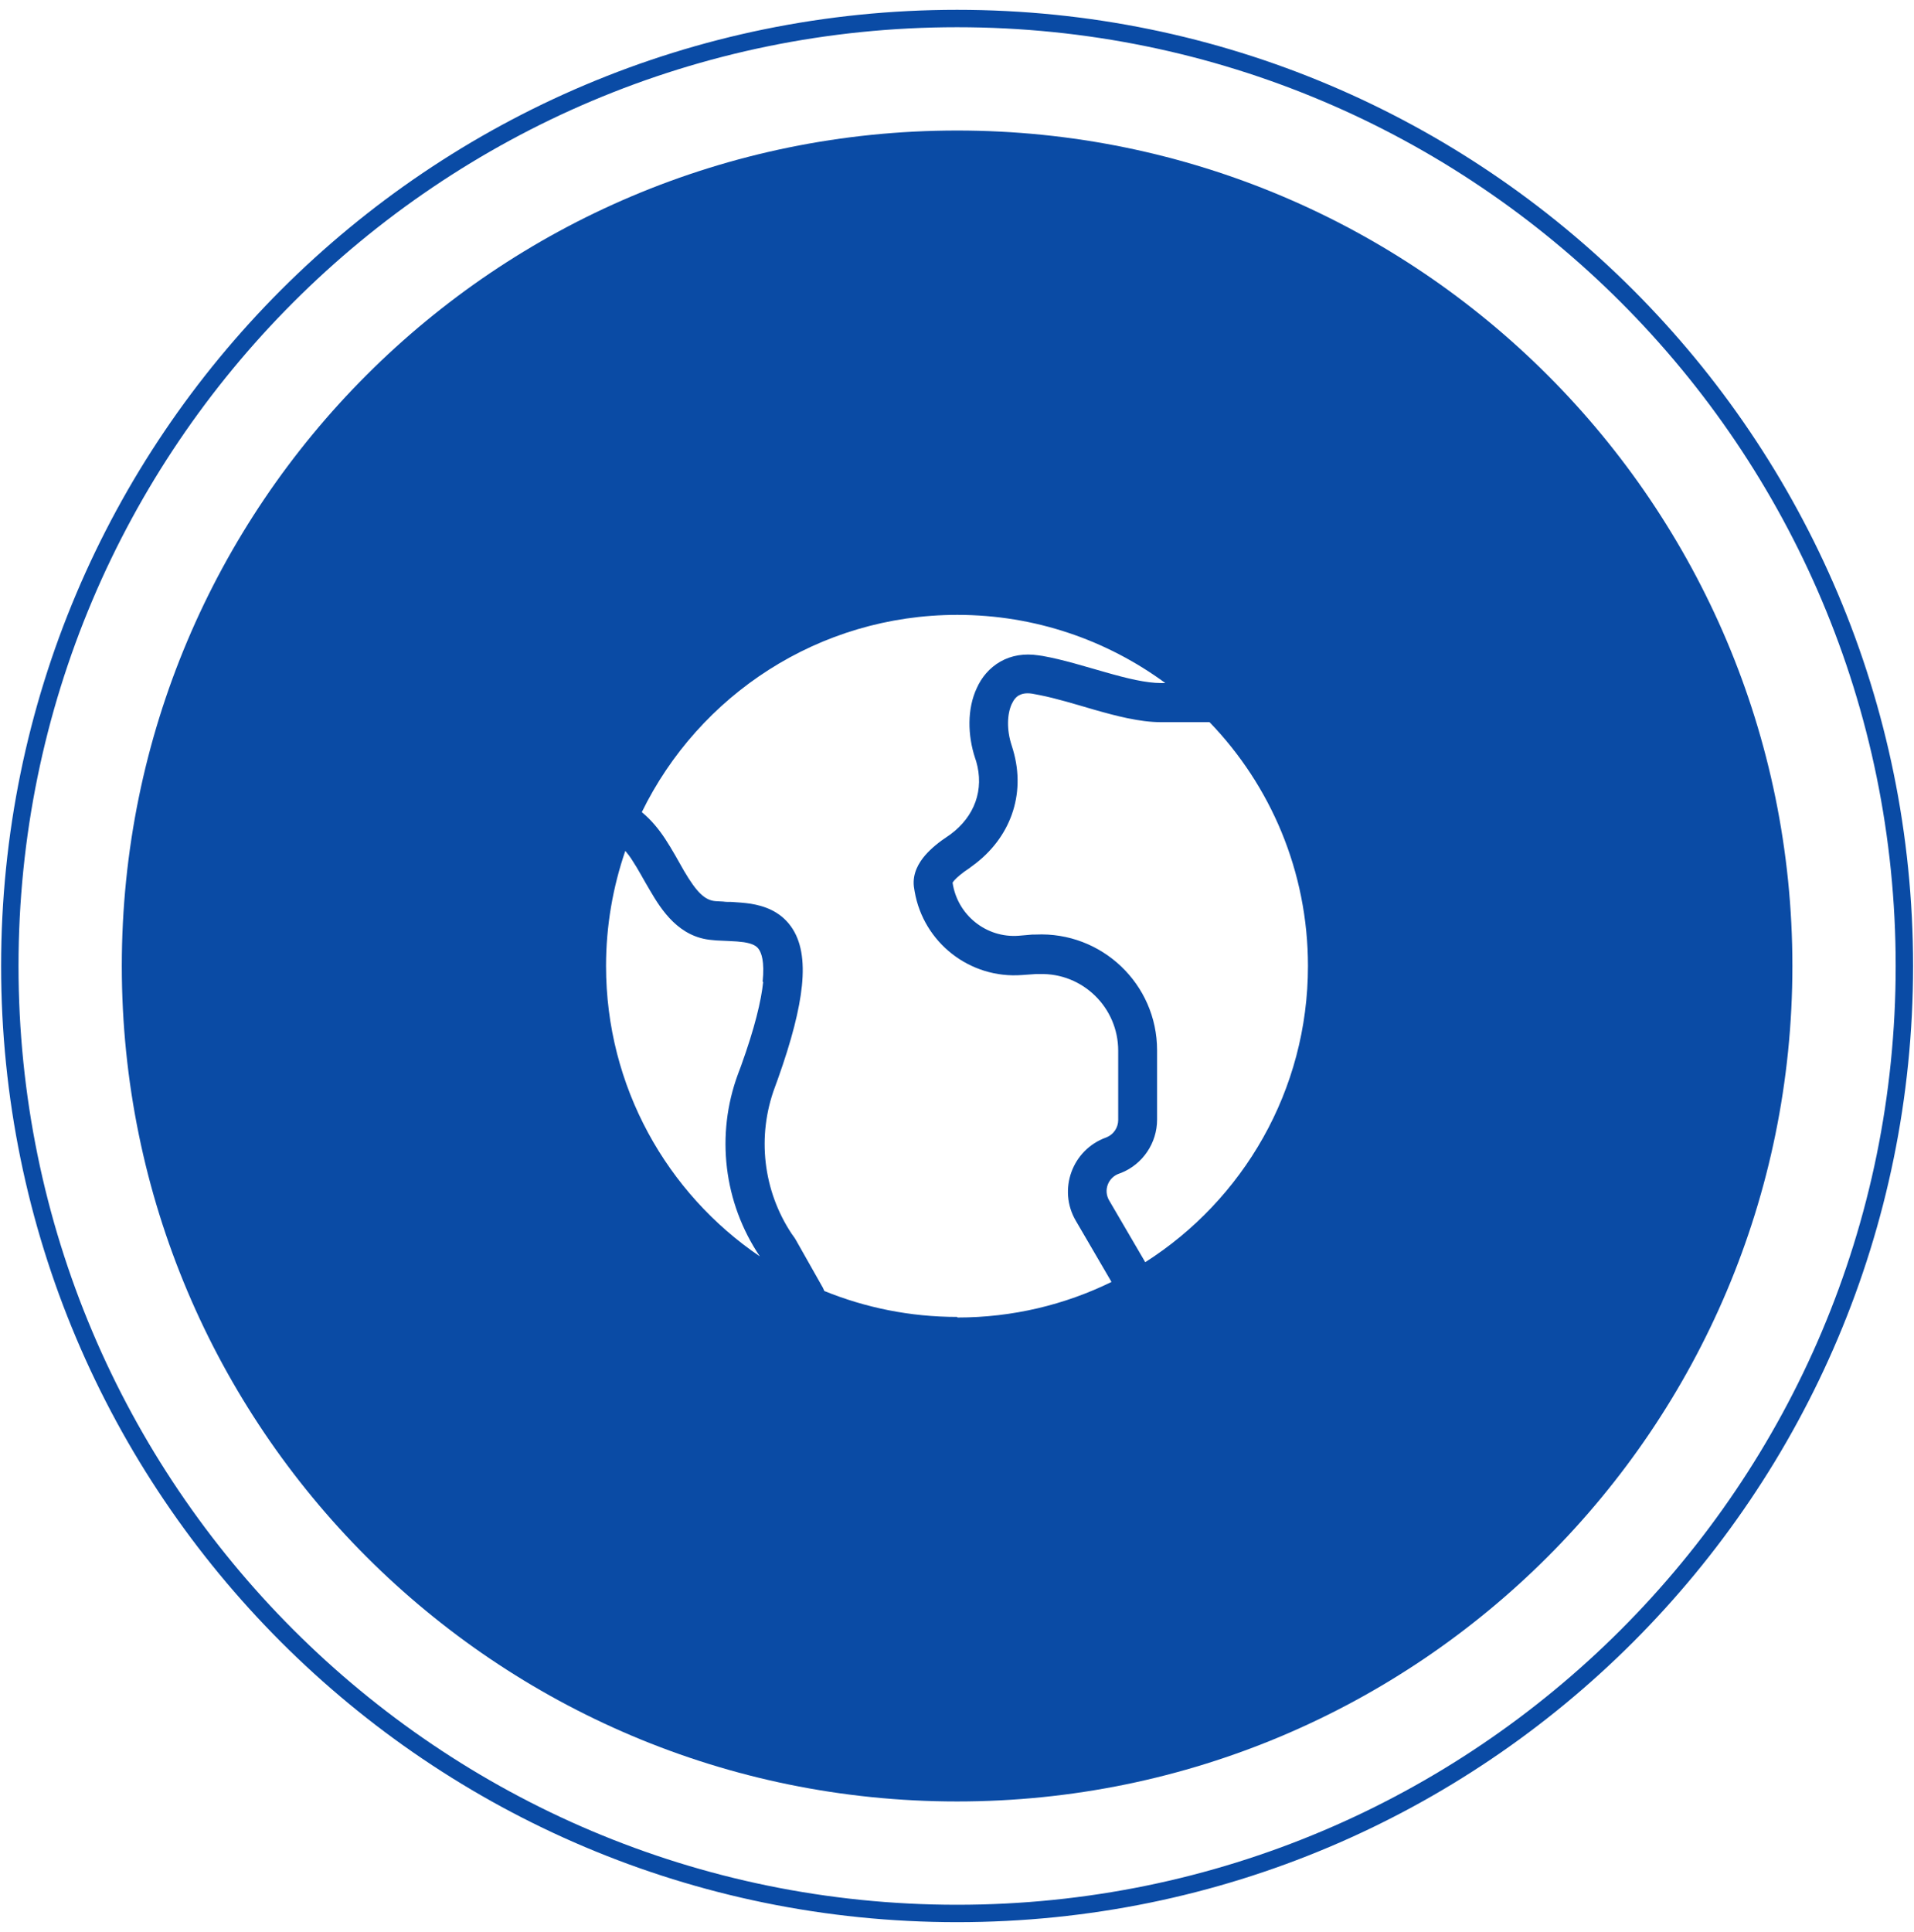 <svg width="110" height="111" viewBox="0 0 110 111" fill="none" xmlns="http://www.w3.org/2000/svg">
<g clip-path="url(#clip0_57_221)">
<path d="M55.006 109.947C85.073 109.947 109.447 85.573 109.447 55.506C109.447 25.439 85.073 1.064 55.006 1.064C24.939 1.064 0.564 25.439 0.564 55.506C0.564 85.573 24.939 109.947 55.006 109.947Z" stroke="#0A4BA5" stroke-miterlimit="10"/>
<path d="M55.006 7.5C28.485 7.5 7 28.985 7 55.506C7 82.026 28.497 103.511 55.006 103.511C81.515 103.511 103.011 82.015 103.011 55.506C103.011 28.997 81.515 7.5 55.006 7.5ZM43.862 56.409C43.749 57.504 43.377 59.062 42.587 61.252L42.417 61.704C41.119 65.204 41.593 69.11 43.67 72.193C38.33 68.569 34.83 62.438 34.83 55.506C34.83 53.191 35.225 50.967 35.937 48.89C36.072 49.048 36.208 49.228 36.343 49.443C36.693 49.974 36.975 50.527 37.359 51.17C38.025 52.311 39.03 53.869 40.938 54.015L41.187 54.038C41.446 54.049 41.706 54.061 41.92 54.072C42.237 54.083 42.508 54.106 42.756 54.14C43.253 54.219 43.478 54.354 43.603 54.535C43.749 54.738 43.953 55.224 43.828 56.42L43.862 56.409ZM55.006 75.67C52.307 75.67 49.733 75.139 47.374 74.18C47.374 74.157 47.351 74.135 47.34 74.101L47.295 73.999L45.725 71.222L45.669 71.131L45.499 70.894C43.851 68.41 43.49 65.283 44.529 62.483L44.698 62.02C45.511 59.74 45.951 57.99 46.087 56.635C46.233 55.201 46.053 54.049 45.443 53.214C44.811 52.344 43.896 52.051 43.14 51.927C42.756 51.87 42.383 51.848 42.045 51.825C41.864 51.825 41.706 51.825 41.559 51.803L41.13 51.78C40.498 51.735 40.024 51.249 39.312 50.041C39.008 49.511 38.624 48.799 38.229 48.201C37.879 47.67 37.438 47.117 36.885 46.666C40.159 39.959 47.046 35.33 55.017 35.33C59.488 35.33 63.62 36.787 66.973 39.248H66.736C65.867 39.248 64.794 38.988 63.53 38.627C62.401 38.311 61.125 37.904 59.917 37.69L59.68 37.656C58.878 37.532 58.122 37.656 57.49 38.017C56.857 38.379 56.406 38.932 56.135 39.541C55.581 40.727 55.604 42.24 56.044 43.572L56.101 43.741C56.575 45.367 56.022 46.914 54.611 47.953L54.464 48.054C54.001 48.359 53.527 48.732 53.166 49.149C52.816 49.556 52.432 50.177 52.522 50.944L52.567 51.227C53.075 54.162 55.74 56.251 58.731 56.025L59.522 55.969H59.759C62.22 55.901 64.264 57.888 64.264 60.372V64.357C64.264 64.775 64.015 65.159 63.643 65.328L63.564 65.362C61.622 66.062 60.786 68.354 61.825 70.138L63.88 73.66C61.204 74.97 58.201 75.704 55.028 75.704L55.006 75.67ZM65.822 72.531L63.744 68.975C63.406 68.399 63.677 67.665 64.309 67.439L64.433 67.394C65.675 66.897 66.499 65.678 66.499 64.335V60.349C66.499 56.533 63.304 53.519 59.522 53.699H59.341L58.551 53.767C56.677 53.914 55.017 52.57 54.746 50.719C54.757 50.696 54.791 50.651 54.836 50.594C55.006 50.403 55.288 50.166 55.694 49.895L55.909 49.736C58.043 48.178 58.98 45.683 58.223 43.098L58.144 42.838C57.84 41.924 57.885 41.02 58.144 40.456C58.269 40.185 58.415 40.027 58.573 39.948C58.72 39.869 58.946 39.801 59.319 39.858L59.736 39.937C60.719 40.129 61.769 40.456 62.898 40.783C64.128 41.133 65.494 41.495 66.714 41.495H69.514C73.013 45.119 75.17 50.064 75.17 55.506C75.17 62.664 71.433 68.952 65.81 72.531H65.822Z" fill="#0A4BA5"/>
</g>
<defs>
<clipPath id="clip0_57_221">
<rect width="110" height="110" fill="white" transform="translate(0 0.5)"/>
</clipPath>
</defs>
</svg>

